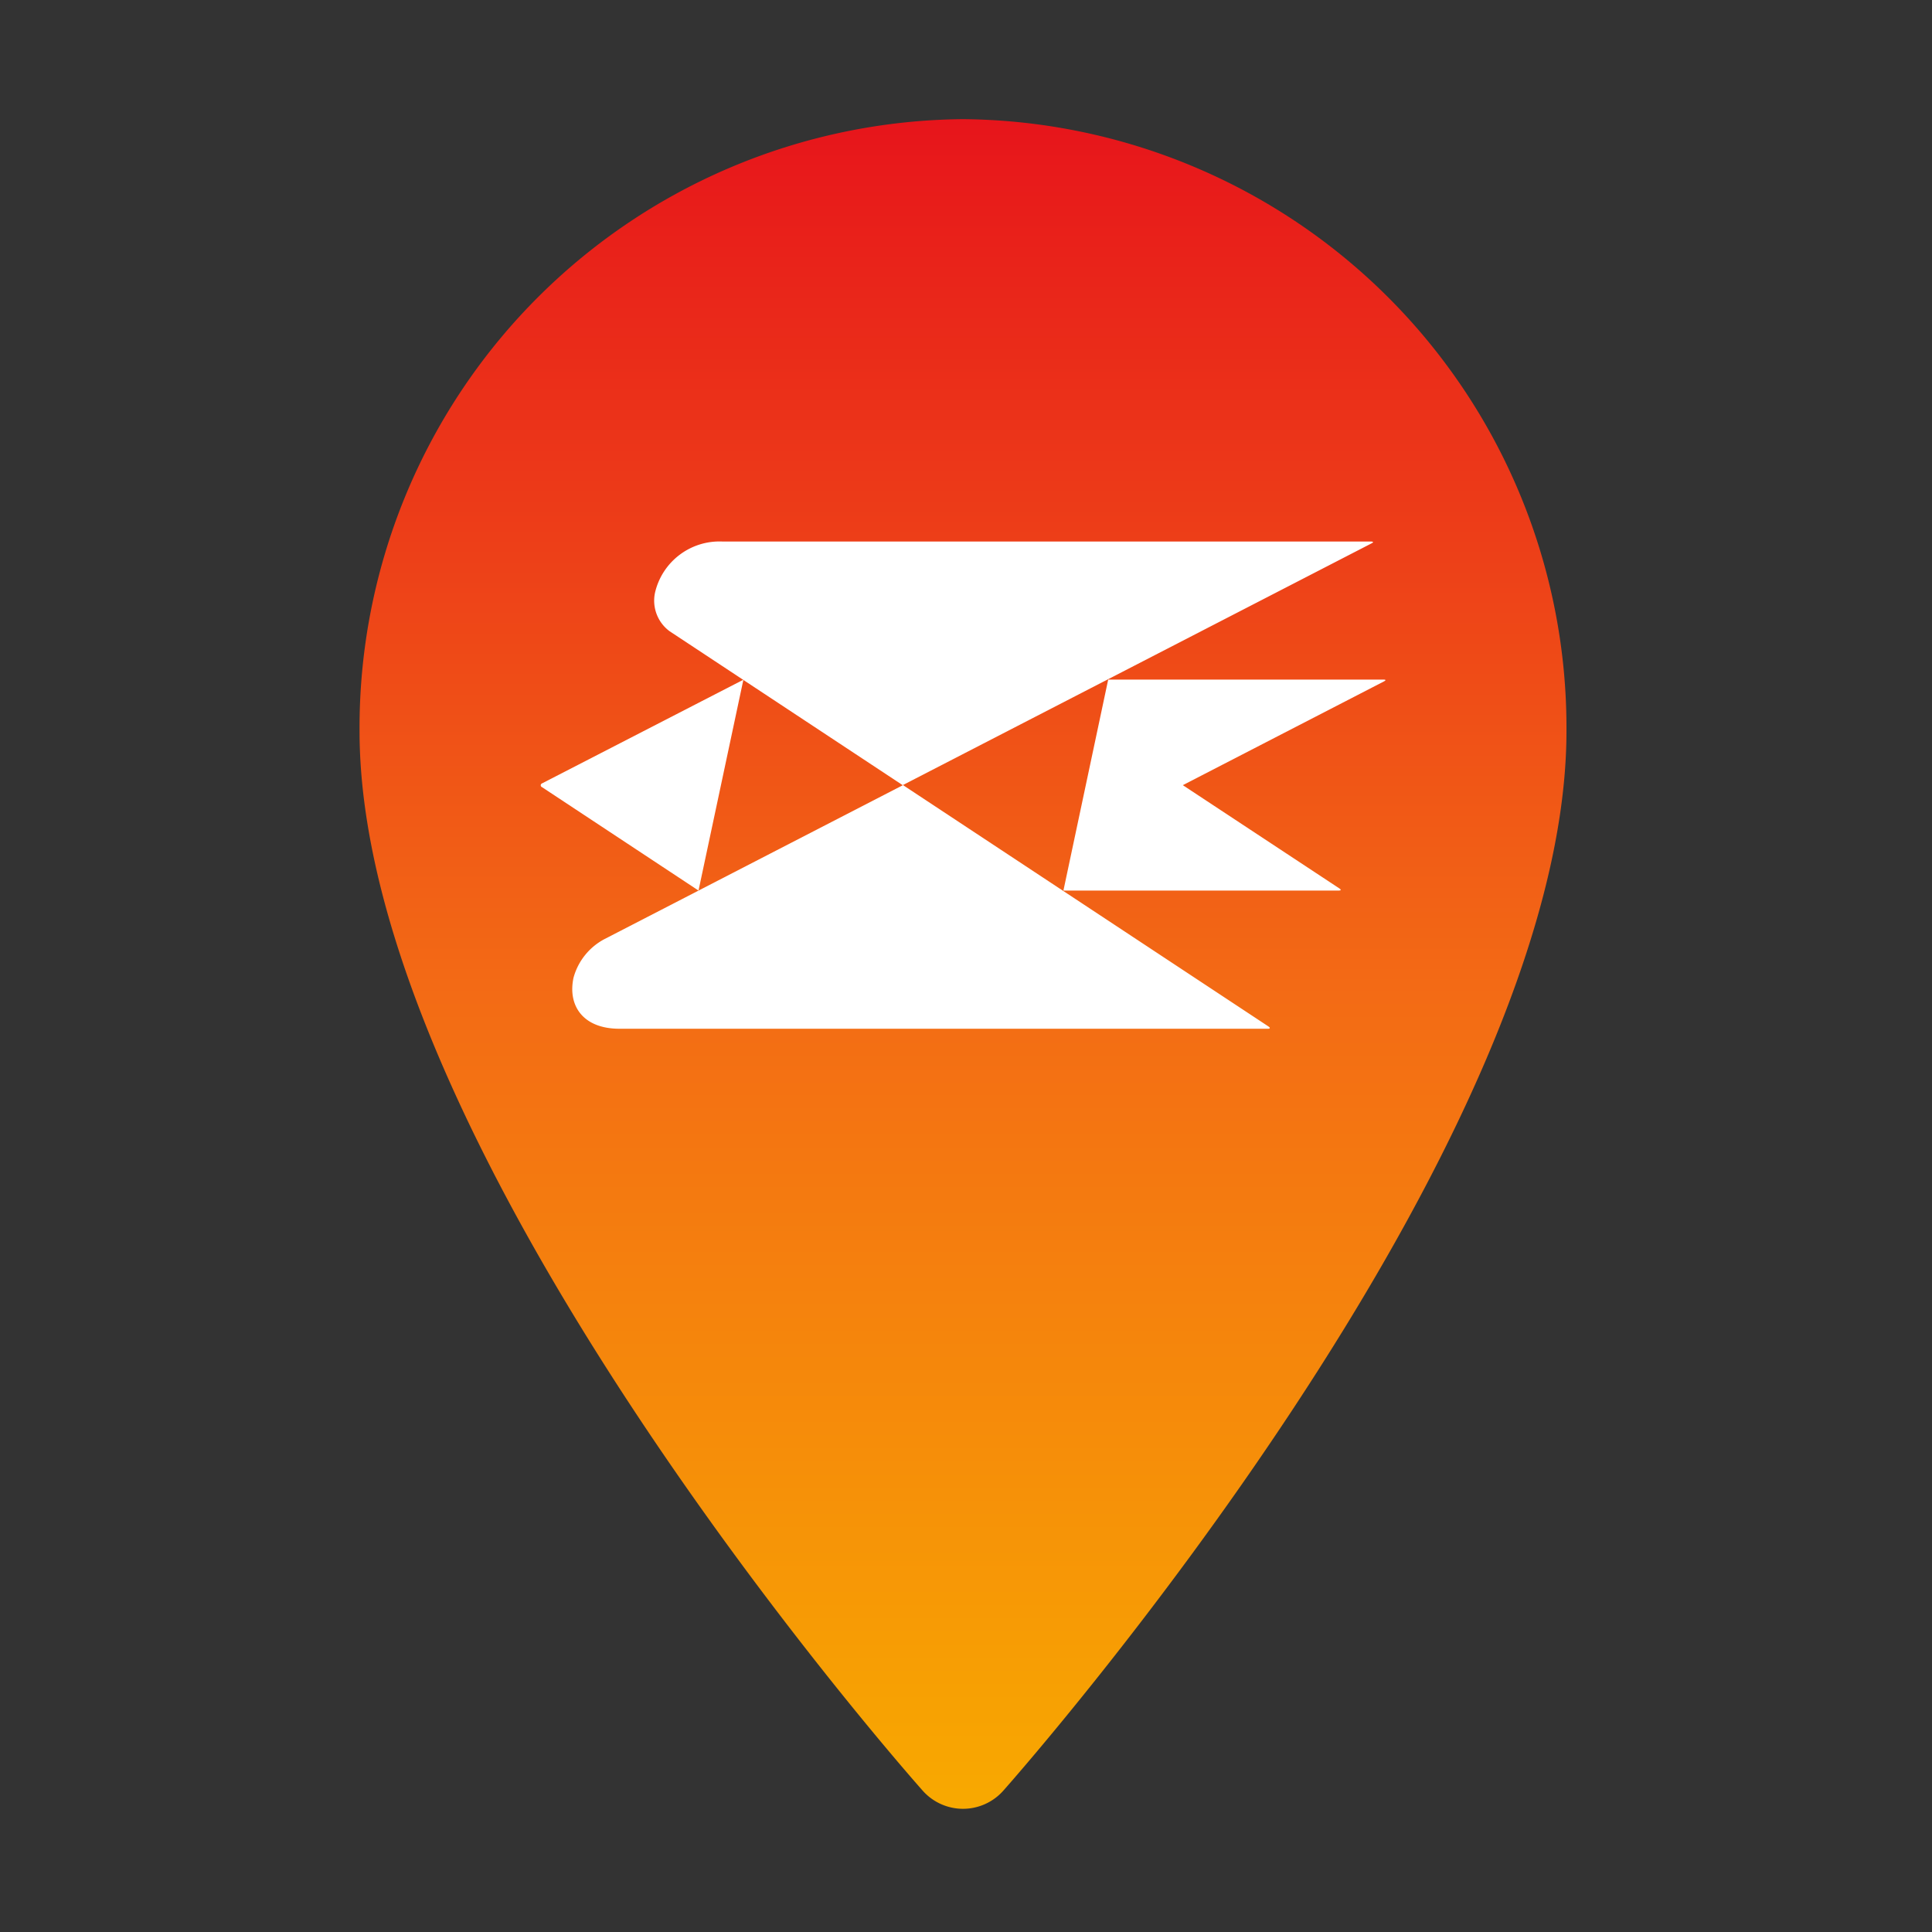 <svg xmlns="http://www.w3.org/2000/svg" width="40" height="40" viewBox="0 0 40 40">
    <rect x="0" y="0" width="40" height="40" fill="#333333" stroke="none"/>
    <defs>
        <linearGradient id="linear-gradient" x1=".5" x2=".5" y2="1" gradientUnits="objectBoundingBox">
            <stop offset="0" stop-color="#e7151b"/>
            <stop offset=".512" stop-color="#f36a15"/>
            <stop offset="1" stop-color="#f8a900"/>
        </linearGradient>
        <style>
            .cls-3{fill:#fff}
        </style>
    </defs>
    <g id="ic_pin_postoffice" transform="translate(-.052 -.032)">
        <path id="Rectangle_8539" fill="none" d="M0 0H40V40H0z" transform="translate(.052 .032)"/>
        <path id="Path_8845" fill="url(#linear-gradient)" d="M83.067 0a12.6 12.6 0 0 0-12.494 12.669c0 8.67 11.181 21.4 11.657 21.935a1.115 1.115 0 0 0 1.674 0c.476-.538 11.657-13.265 11.657-21.935A12.6 12.6 0 0 0 83.067 0z" transform="translate(-63.077 2.499)"/>
        <g id="Group_4593" transform="translate(11.245 11.244)">
            <path id="Path_8878" d="M45.518 317.576a.042.042 0 0 0 0 .079l3.239 2.14.929-4.365z" class="cls-3" transform="translate(-45.488 -312.569)"/>
            <path id="Path_8880" d="M316.061 315.376h-5.707l-.927 4.368h5.706c.042 0 .047-.018.012-.041l-3.246-2.141 4.17-2.151c.037-.019.033-.035-.009-.035" class="cls-3" transform="translate(-298.603 -312.518)"/>
            <path id="Path_8882" d="M117.7 245.674h-13.439a1.37 1.37 0 0 0-1.4 1.056.787.787 0 0 0 .3.8l4.827 3.188 9.711-5.008c.038-.019.036-.035-.009-.035" class="cls-3" transform="translate(-100.492 -245.674)"/>
            <path id="Path_8883" d="M75.752 373.627l-7.571-5L62 371.815a1.287 1.287 0 0 0-.641.8c-.124.582.2 1.056.95 1.056h13.43c.042 0 .048-.021.012-.043" class="cls-3" transform="translate(-60.678 -363.584)"/>
        </g>
    </g>
</svg>
